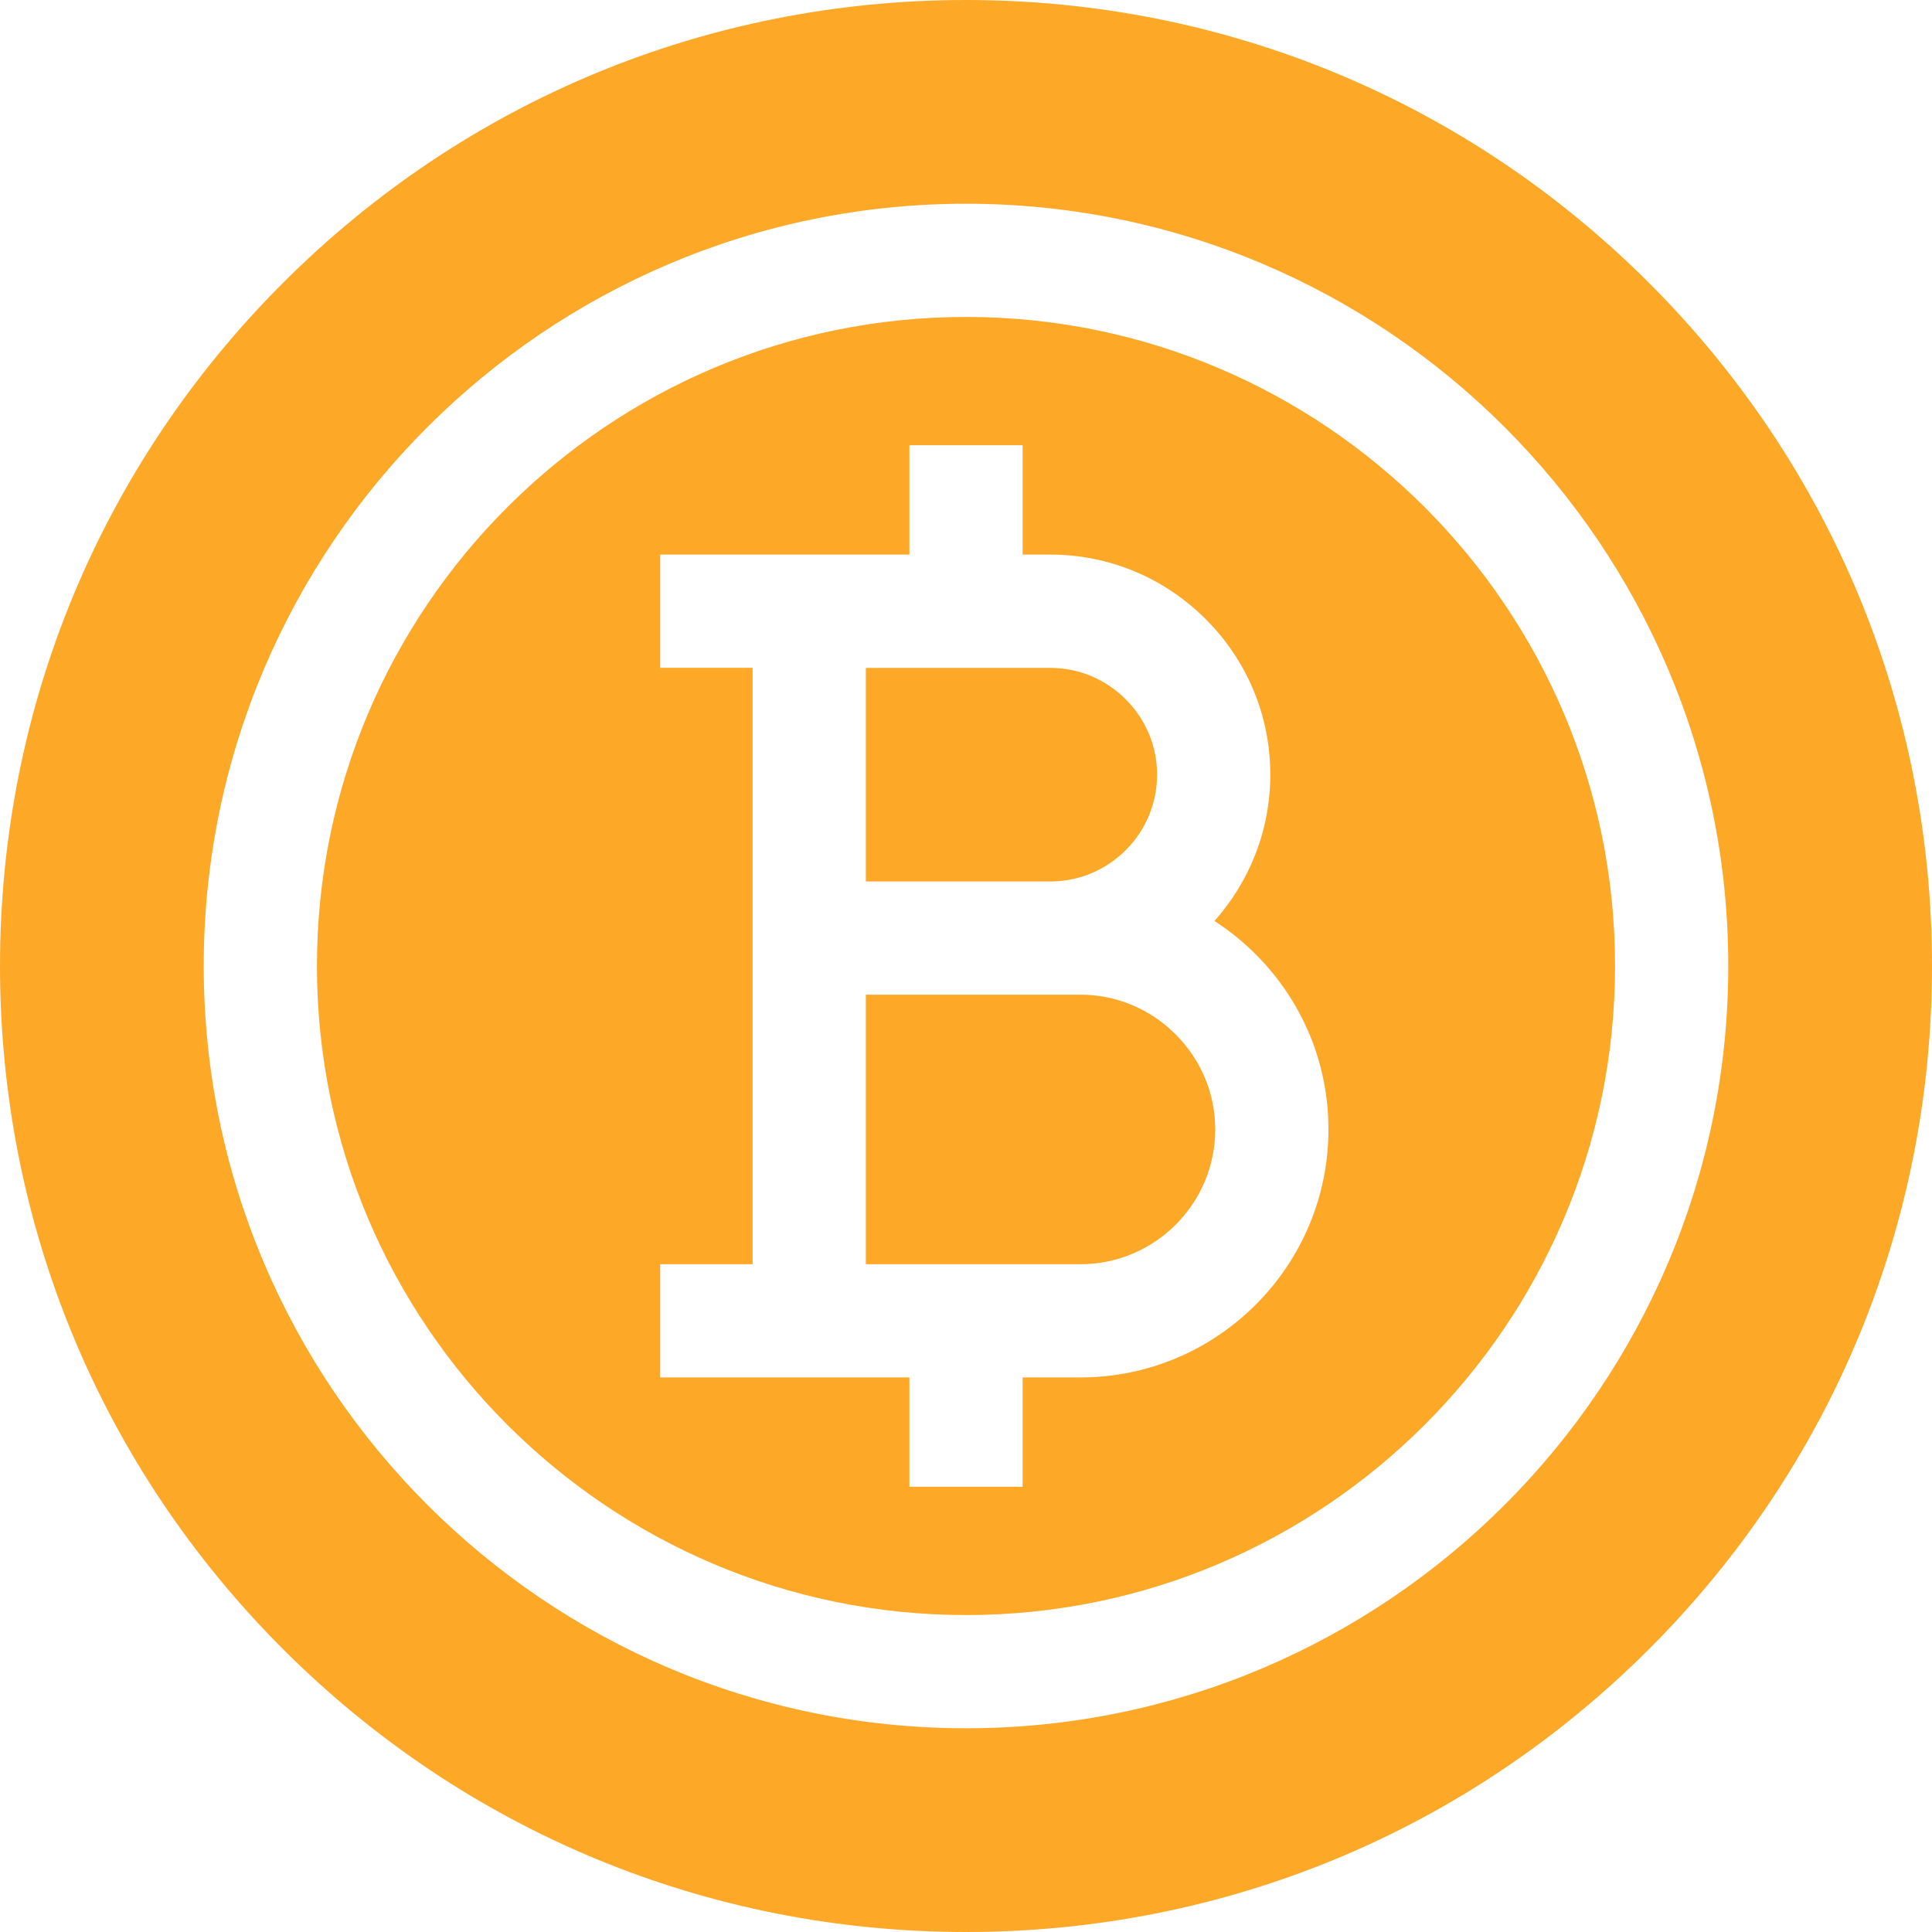 <svg width="20" height="20" viewBox="0 0 20 20" fill="none" xmlns="http://www.w3.org/2000/svg">
<path d="M11.185 10.297L8.963 10.297V13.087H11.185C11.954 13.087 12.58 12.461 12.58 11.692C12.58 11.321 12.434 10.972 12.169 10.707C11.905 10.443 11.555 10.297 11.185 10.297Z" fill="#FEA828"/>
<path d="M11.978 8.019C11.978 7.726 11.863 7.449 11.653 7.239C11.443 7.029 11.166 6.914 10.872 6.914H8.963V9.125H10.89C11.492 9.115 11.978 8.623 11.978 8.019Z" fill="#FEA828"/>
<path d="M10 3.281C6.295 3.281 3.281 6.295 3.281 10C3.281 13.705 6.295 16.719 10 16.719C13.705 16.719 16.719 13.705 16.719 10C16.719 6.295 13.705 3.281 10 3.281ZM11.185 14.259H10.586V15.391H9.414V14.259H6.834V13.087H7.791V6.913H6.834V5.741H9.414V4.609H10.586V5.741H10.872C11.479 5.741 12.05 5.979 12.482 6.41C12.913 6.841 13.15 7.413 13.15 8.019C13.15 8.6 12.931 9.131 12.572 9.534C12.724 9.632 12.867 9.747 12.998 9.878C13.484 10.364 13.752 11.008 13.752 11.692C13.752 13.107 12.6 14.259 11.185 14.259Z" fill="#FEA828"/>
<path d="M17.071 2.929C15.182 1.04 12.671 0 10 0C7.329 0 4.818 1.04 2.929 2.929C1.04 4.818 0 7.329 0 10C0 12.671 1.04 15.182 2.929 17.071C4.818 18.96 7.329 20 10 20C12.671 20 15.182 18.96 17.071 17.071C18.96 15.182 20 12.671 20 10C20 7.329 18.96 4.818 17.071 2.929ZM10 17.891C5.649 17.891 2.109 14.351 2.109 10C2.109 5.649 5.649 2.109 10 2.109C14.351 2.109 17.891 5.649 17.891 10C17.891 14.351 14.351 17.891 10 17.891Z" fill="#FEA828"/>
</svg>
